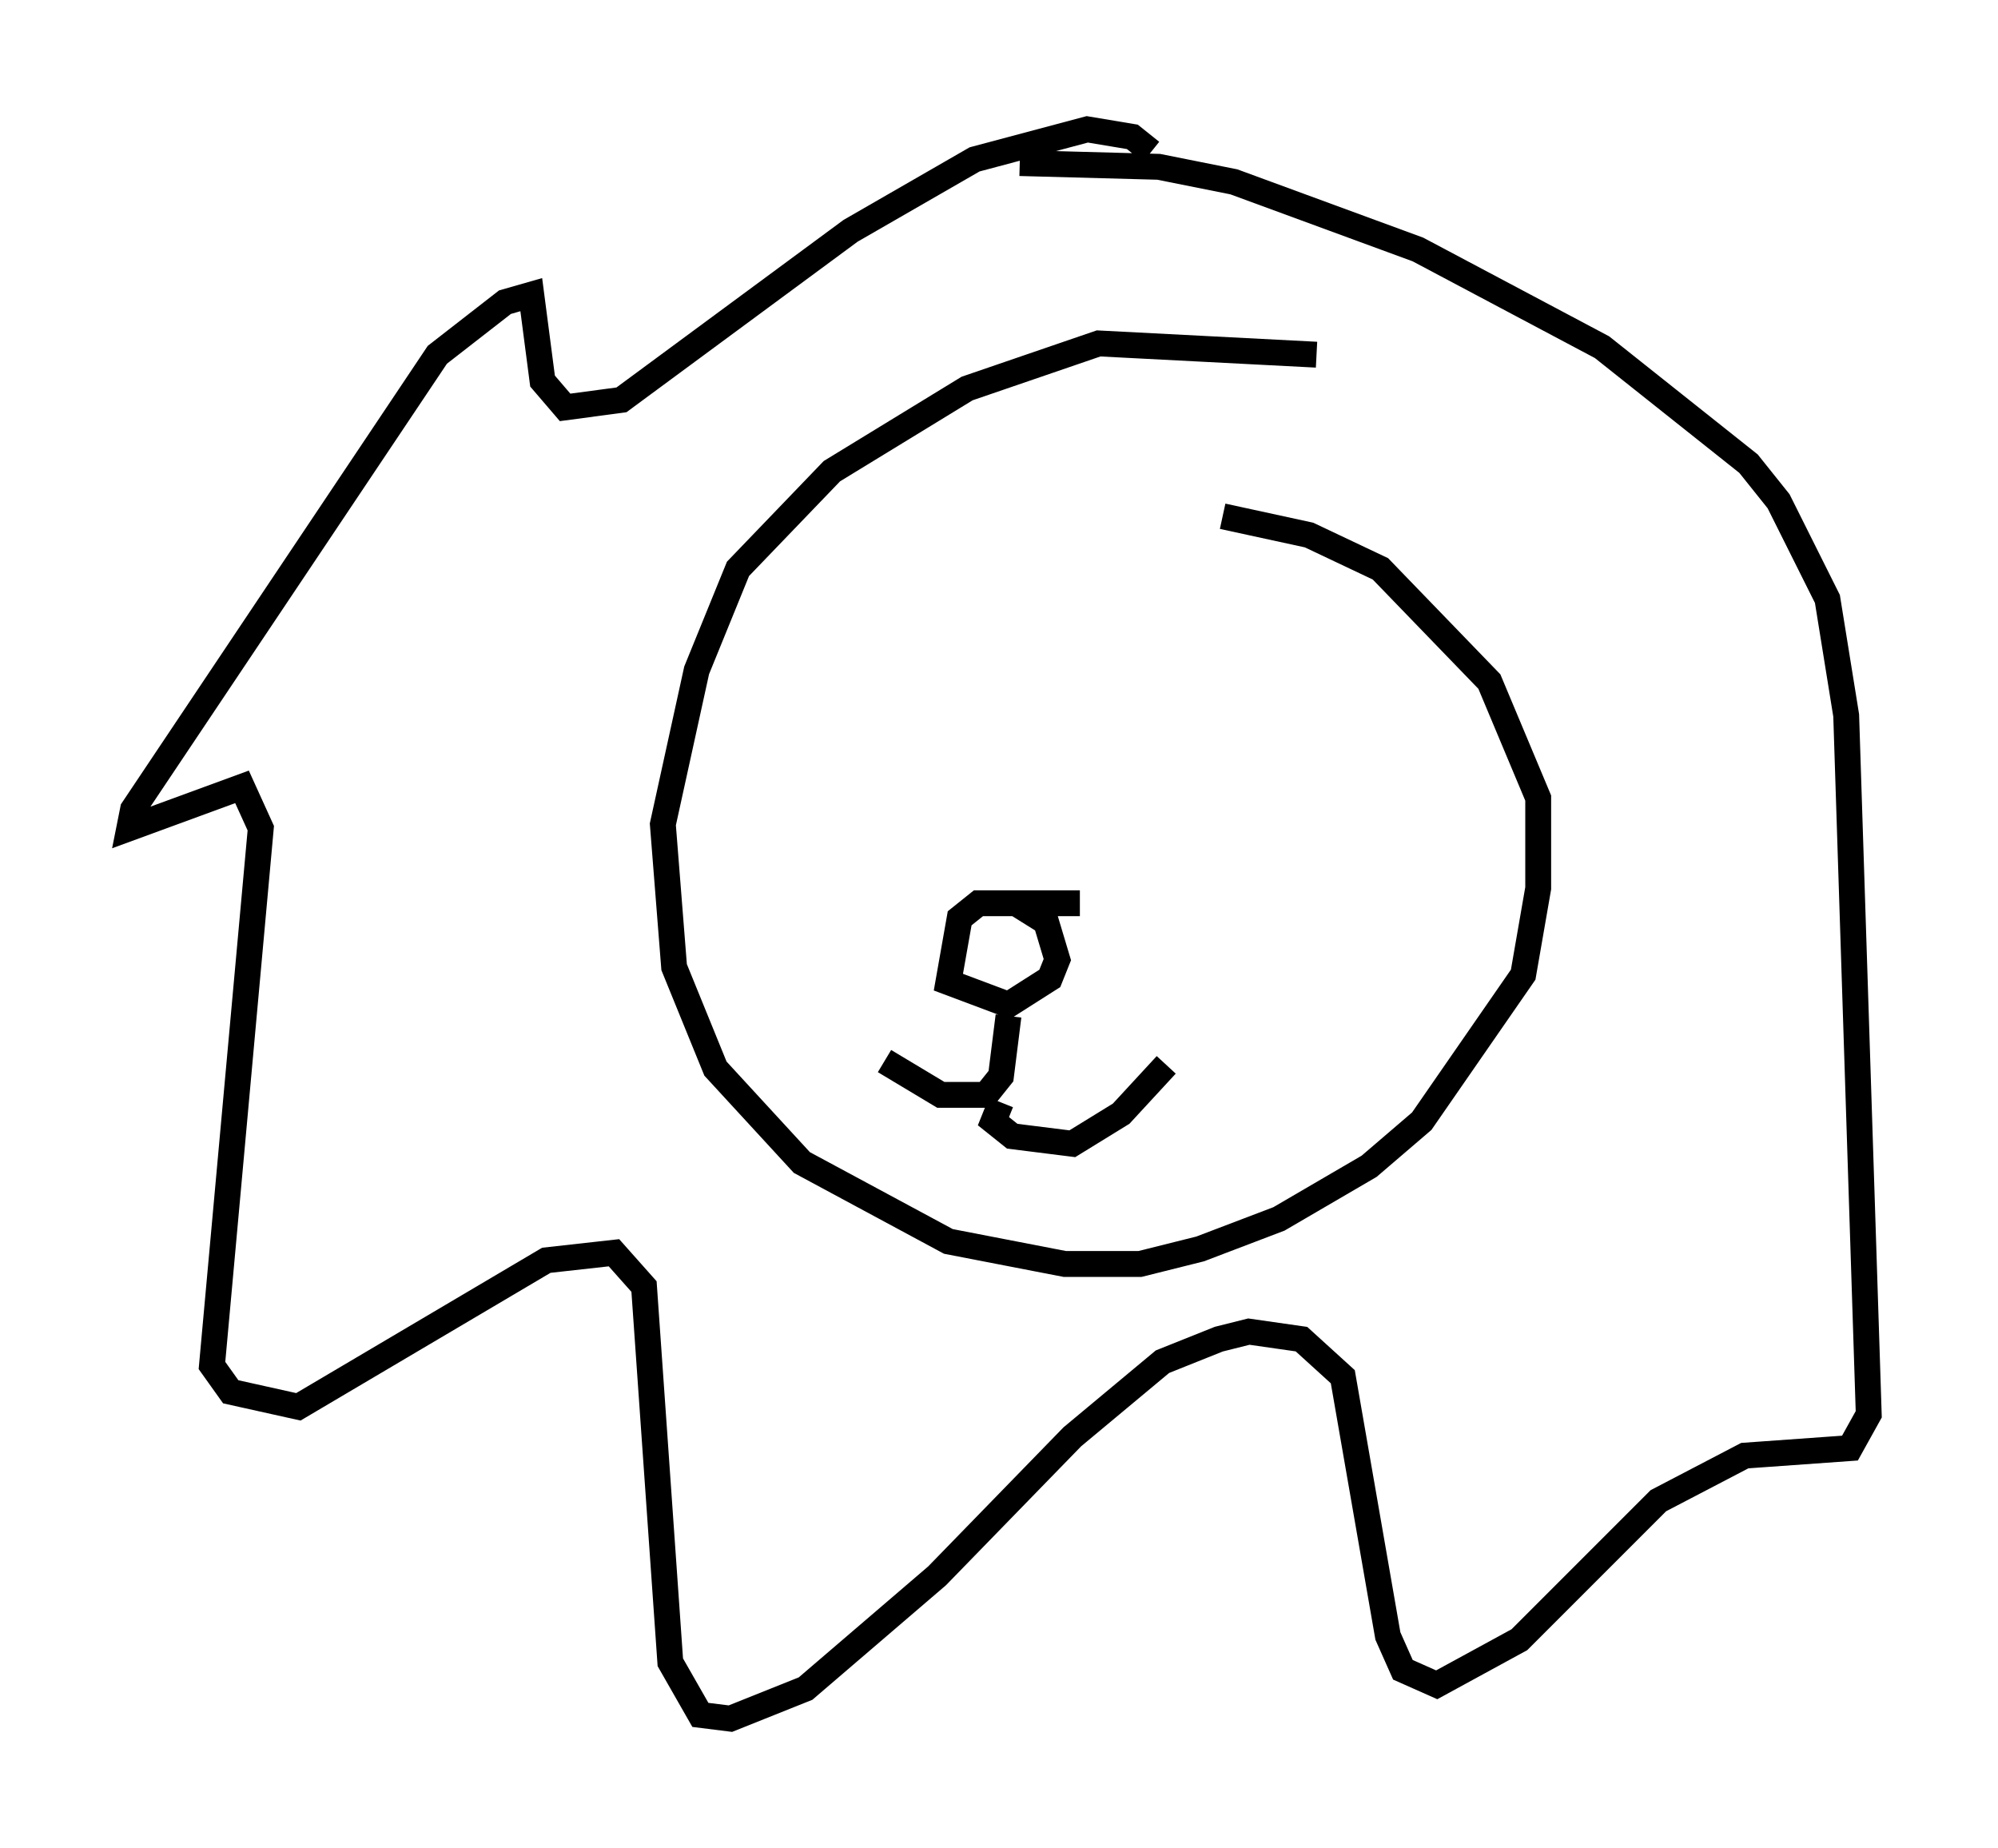 <?xml version="1.0" encoding="utf-8" ?>
<svg baseProfile="full" height="71.441" version="1.1" width="77.251" xmlns="http://www.w3.org/2000/svg" xmlns:ev="http://www.w3.org/2001/xml-events" xmlns:xlink="http://www.w3.org/1999/xlink"><defs /><rect fill="white" height="71.441" width="77.251" x="0" y="0" /><path d="M44.508, 6.598 m0.0, -0.726 l-0.726, -0.581 -1.743, -0.291 l-4.358, 1.162 -4.793, 2.76 l-8.86, 6.536 -2.179, 0.291 l-0.872, -1.017 -0.436, -3.341 l-1.017, 0.291 -2.615, 2.034 l-11.765, 17.575 -0.145, 0.726 l4.358, -1.598 0.726, 1.598 l-1.888, 20.771 0.726, 1.017 l2.615, 0.581 9.587, -5.665 l2.615, -0.291 1.162, 1.307 l1.017, 14.525 1.162, 2.034 l1.162, 0.145 2.905, -1.162 l5.084, -4.358 5.229, -5.374 l3.486, -2.905 2.179, -0.872 l1.162, -0.291 2.034, 0.291 l1.598, 1.453 1.743, 10.022 l0.581, 1.307 1.307, 0.581 l3.196, -1.743 5.374, -5.374 l3.341, -1.743 4.067, -0.291 l0.726, -1.307 -0.872, -27.017 l-0.726, -4.503 -1.888, -3.777 l-1.162, -1.453 -5.665, -4.503 l-7.117, -3.777 -7.117, -2.615 l-2.905, -0.581 -5.374, -0.145 m11.475, 7.408 l-8.425, -0.436 -5.084, 1.743 l-5.229, 3.196 -3.631, 3.777 l-1.598, 3.922 -1.307, 5.955 l0.436, 5.52 1.598, 3.922 l3.341, 3.631 5.665, 3.05 l4.503, 0.872 2.905, 0.0 l2.324, -0.581 3.05, -1.162 l3.486, -2.034 2.034, -1.743 l3.922, -5.665 0.581, -3.341 l0.0, -3.486 -1.888, -4.503 l-4.212, -4.358 -2.76, -1.307 l-3.341, -0.726 m-5.52, 14.961 l-3.922, 0.0 -0.726, 0.581 l-0.436, 2.469 2.324, 0.872 l1.598, -1.017 0.291, -0.726 l-0.436, -1.453 -1.162, -0.726 m-0.291, 4.358 l-0.291, 2.324 -0.581, 0.726 l-1.743, 0.0 -2.179, -1.307 m4.503, 1.598 l-0.291, 0.726 0.726, 0.581 l2.324, 0.291 1.888, -1.162 l1.743, -1.888 " fill="none" stroke="black" stroke-width="1" /></svg>